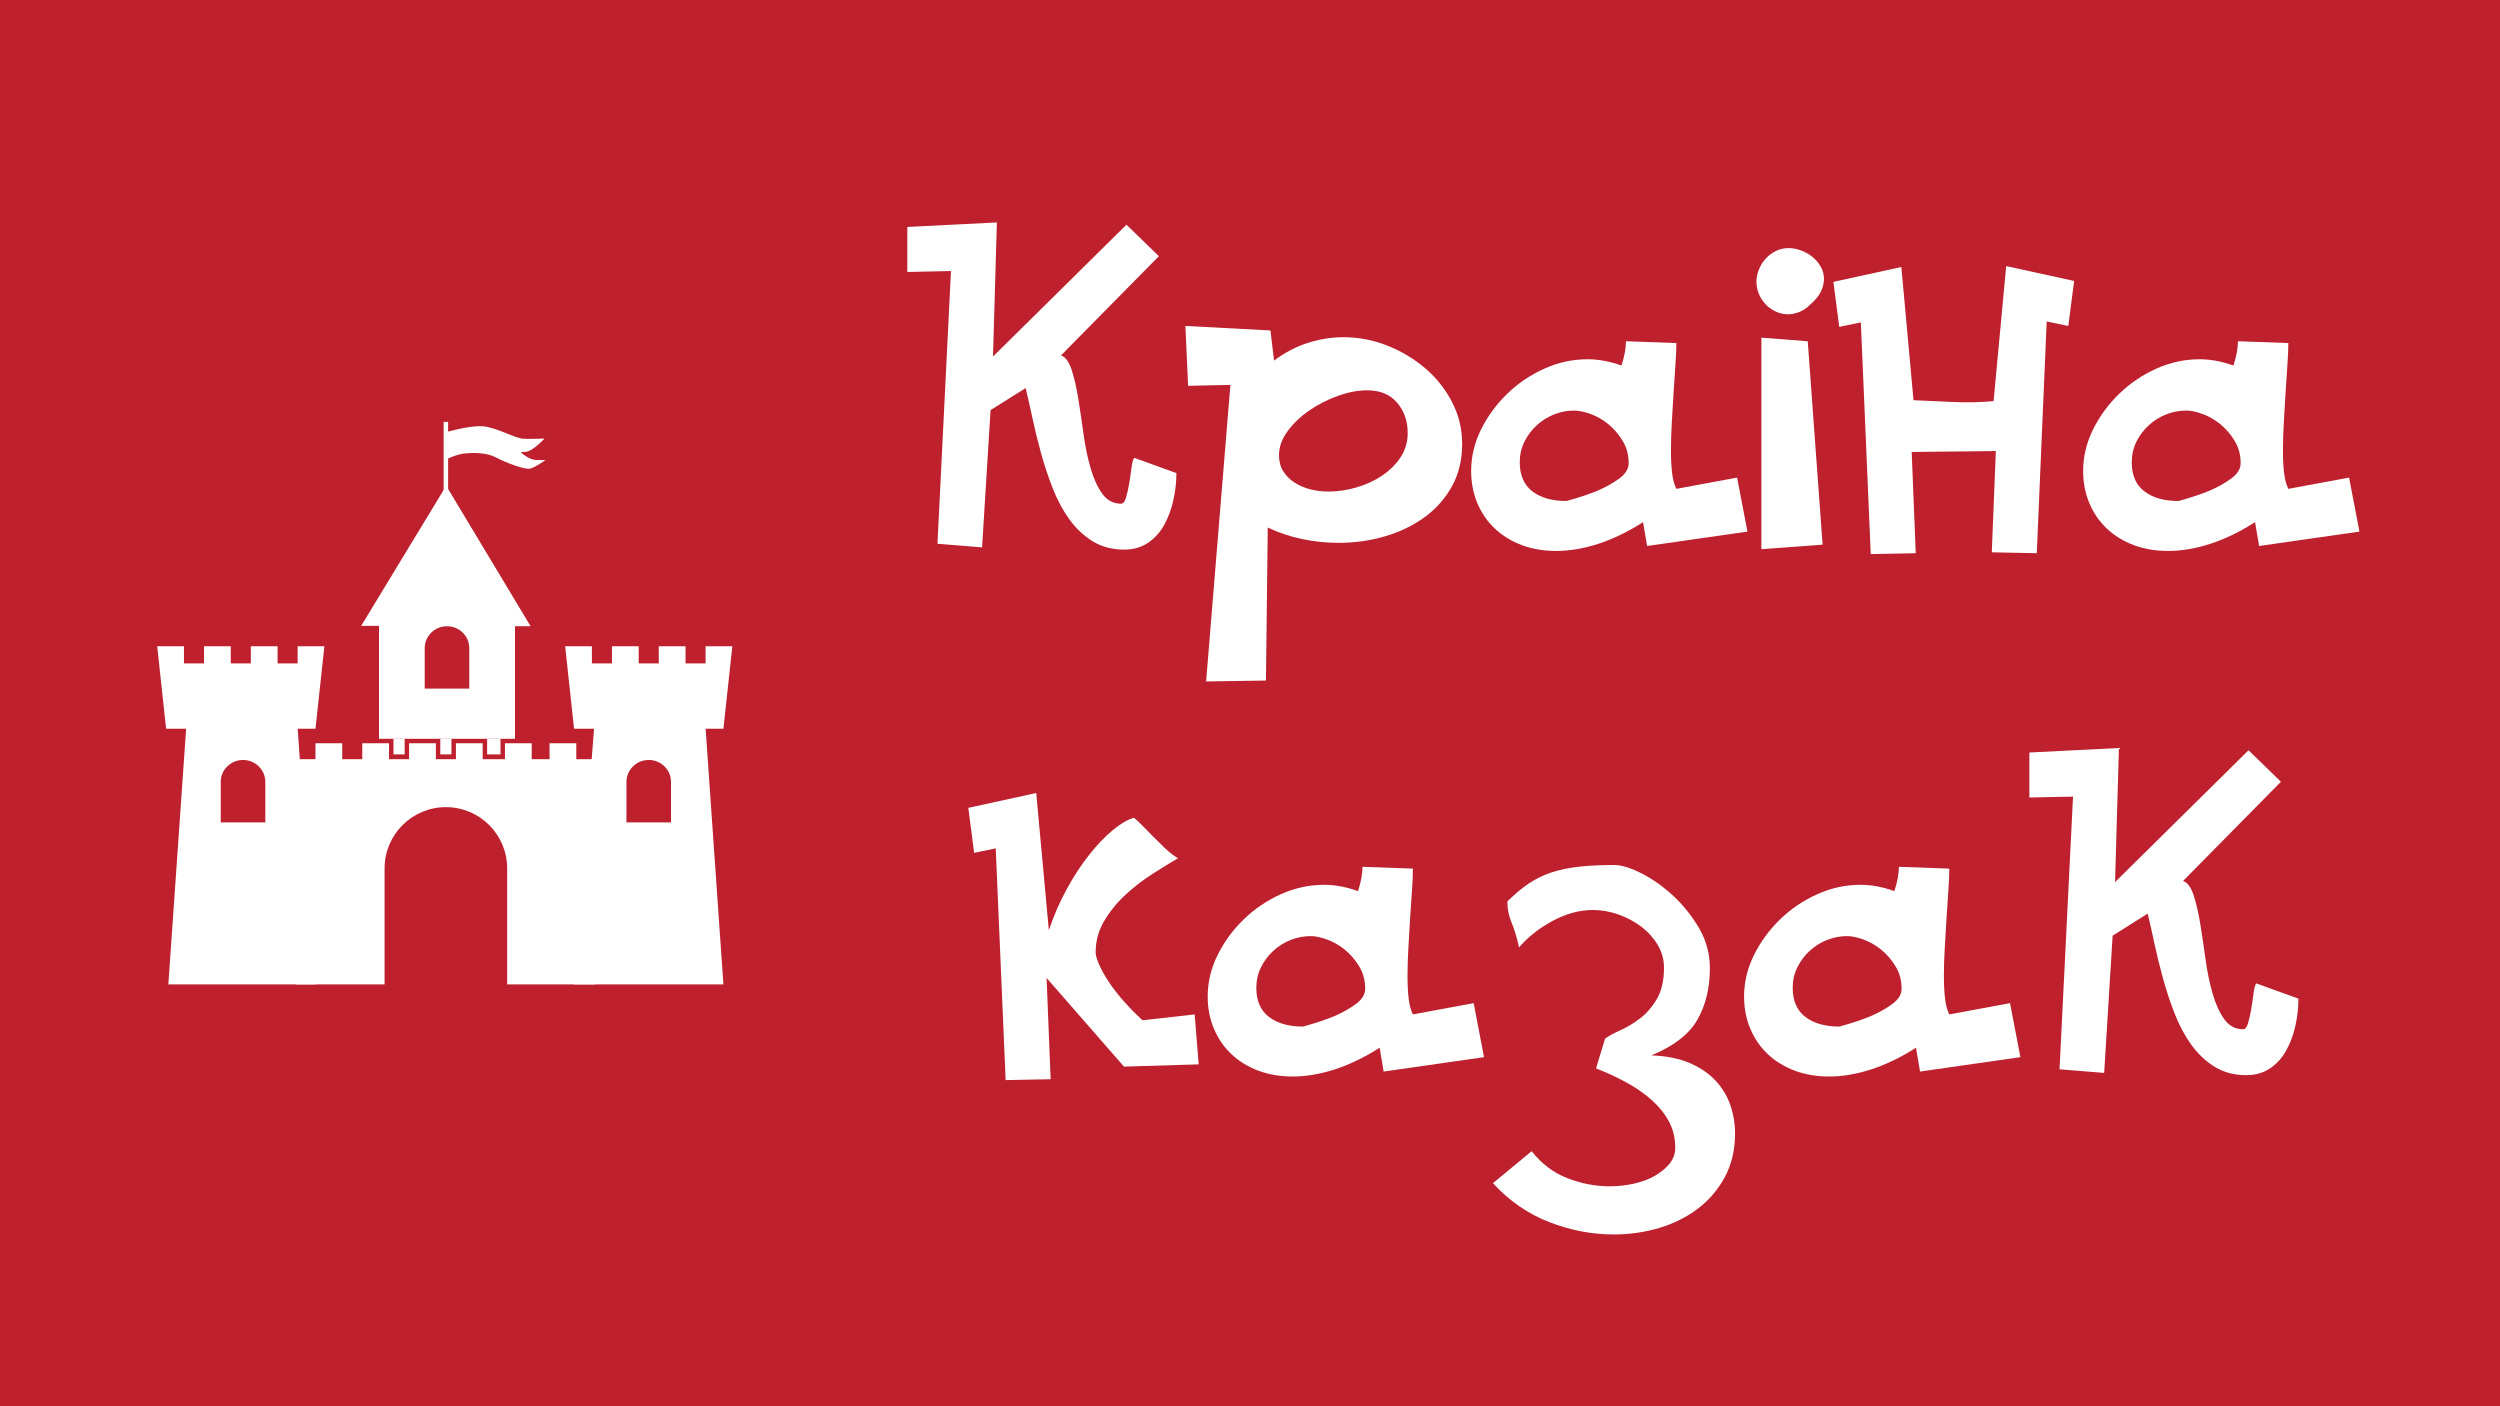 <?xml version="1.0" encoding="UTF-8" standalone="no"?>
<!-- Created with Inkscape (http://www.inkscape.org/) -->

<svg
   xmlns:dc="http://purl.org/dc/elements/1.1/"
   xmlns:cc="http://creativecommons.org/ns#"
   xmlns:rdf="http://www.w3.org/1999/02/22-rdf-syntax-ns#"
   xmlns:svg="http://www.w3.org/2000/svg"
   xmlns="http://www.w3.org/2000/svg"
   xmlns:xlink="http://www.w3.org/1999/xlink"
   xmlns:sodipodi="http://sodipodi.sourceforge.net/DTD/sodipodi-0.dtd"
   xmlns:inkscape="http://www.inkscape.org/namespaces/inkscape"
   version="1.1"
   width="320"
   height="180"
   id="svg4682"
   inkscape:version="0.91 r13725"
   sodipodi:docname="banner.svg">
  <sodipodi:namedview
     pagecolor="#ffffff"
     bordercolor="#666666"
     borderopacity="1"
     objecttolerance="10"
     gridtolerance="10"
     guidetolerance="10"
     inkscape:pageopacity="0"
     inkscape:pageshadow="2"
     inkscape:window-width="1920"
     inkscape:window-height="1026"
     id="namedview371"
     showgrid="false"
     inkscape:zoom="1.9635417"
     inkscape:cx="231.95429"
     inkscape:cy="27.186882"
     inkscape:window-x="0"
     inkscape:window-y="587"
     inkscape:window-maximized="1"
     inkscape:current-layer="svg4682" />
  <defs
     id="defs4684">
    <linearGradient
       x1="297.758"
       y1="848.724"
       x2="297.758"
       y2="850.724"
       id="SVGID_1_"
       gradientUnits="userSpaceOnUse"
       gradientTransform="translate(-236.258,-826.724)">
      <stop
         id="stop3139"
         style="stop-color:#d9d9d9;stop-opacity:1"
         offset="0" />
      <stop
         id="stop3141"
         style="stop-color:#f1f2f2;stop-opacity:1"
         offset="1" />
    </linearGradient>
    <linearGradient
       x1="302.758"
       y1="848.724"
       x2="302.758"
       y2="850.724"
       id="SVGID_2_"
       gradientUnits="userSpaceOnUse"
       gradientTransform="translate(-236.258,-826.724)">
      <stop
         id="stop3146"
         style="stop-color:#bfbfbf;stop-opacity:1"
         offset="0" />
      <stop
         id="stop3148"
         style="stop-color:#e6e7e9;stop-opacity:1"
         offset="1" />
    </linearGradient>
    <linearGradient
       x1="297.258"
       y1="860.724"
       x2="297.258"
       y2="863.724"
       id="SVGID_3_"
       gradientUnits="userSpaceOnUse"
       gradientTransform="translate(-236.258,-826.724)">
      <stop
         id="stop3173"
         style="stop-color:#d9d9d9;stop-opacity:1"
         offset="0" />
      <stop
         id="stop3175"
         style="stop-color:#f1f2f2;stop-opacity:1"
         offset="1" />
    </linearGradient>
    <linearGradient
       x1="303.258"
       y1="860.724"
       x2="303.258"
       y2="863.724"
       id="SVGID_4_"
       gradientUnits="userSpaceOnUse"
       gradientTransform="translate(-236.258,-826.724)">
      <stop
         id="stop3180"
         style="stop-color:#bfbfbf;stop-opacity:1"
         offset="0" />
      <stop
         id="stop3182"
         style="stop-color:#e6e7e9;stop-opacity:1"
         offset="1" />
    </linearGradient>
    <linearGradient
       x1="280.758"
       y1="856.724"
       x2="280.758"
       y2="858.724"
       id="SVGID_5_"
       gradientUnits="userSpaceOnUse"
       gradientTransform="translate(-236.258,-826.724)">
      <stop
         id="stop3195"
         style="stop-color:#d9d9d9;stop-opacity:1"
         offset="0" />
      <stop
         id="stop3197"
         style="stop-color:#f1f2f2;stop-opacity:1"
         offset="1" />
    </linearGradient>
    <linearGradient
       x1="285.758"
       y1="856.724"
       x2="285.758"
       y2="858.724"
       id="SVGID_6_"
       gradientUnits="userSpaceOnUse"
       gradientTransform="translate(-236.258,-826.724)">
      <stop
         id="stop3202"
         style="stop-color:#bfbfbf;stop-opacity:1"
         offset="0" />
      <stop
         id="stop3204"
         style="stop-color:#e6e7e9;stop-opacity:1"
         offset="1" />
    </linearGradient>
    <linearGradient
       x1="280.758"
       y1="862.724"
       x2="280.758"
       y2="865.724"
       id="SVGID_7_"
       gradientUnits="userSpaceOnUse"
       gradientTransform="translate(-236.258,-826.724)">
      <stop
         id="stop3217"
         style="stop-color:#d9d9d9;stop-opacity:1"
         offset="0" />
      <stop
         id="stop3219"
         style="stop-color:#f1f2f2;stop-opacity:1"
         offset="1" />
    </linearGradient>
    <linearGradient
       x1="285.758"
       y1="862.724"
       x2="285.758"
       y2="865.724"
       id="SVGID_8_"
       gradientUnits="userSpaceOnUse"
       gradientTransform="translate(-236.258,-826.724)">
      <stop
         id="stop3224"
         style="stop-color:#bfbfbf;stop-opacity:1"
         offset="0" />
      <stop
         id="stop3226"
         style="stop-color:#e6e7e9;stop-opacity:1"
         offset="1" />
    </linearGradient>
    <linearGradient
       x1="314.758"
       y1="856.724"
       x2="314.758"
       y2="858.724"
       id="SVGID_9_"
       gradientUnits="userSpaceOnUse"
       gradientTransform="translate(-236.258,-826.724)">
      <stop
         id="stop3239"
         style="stop-color:#d9d9d9;stop-opacity:1"
         offset="0" />
      <stop
         id="stop3241"
         style="stop-color:#f1f2f2;stop-opacity:1"
         offset="1" />
    </linearGradient>
    <linearGradient
       x1="319.758"
       y1="856.724"
       x2="319.758"
       y2="858.724"
       id="SVGID_10_"
       gradientUnits="userSpaceOnUse"
       gradientTransform="translate(-236.258,-826.724)">
      <stop
         id="stop3246"
         style="stop-color:#bfbfbf;stop-opacity:1"
         offset="0" />
      <stop
         id="stop3248"
         style="stop-color:#e6e7e9;stop-opacity:1"
         offset="1" />
    </linearGradient>
    <linearGradient
       x1="314.758"
       y1="862.724"
       x2="314.758"
       y2="865.724"
       id="SVGID_11_"
       gradientUnits="userSpaceOnUse"
       gradientTransform="translate(-236.258,-826.724)">
      <stop
         id="stop3261"
         style="stop-color:#d9d9d9;stop-opacity:1"
         offset="0" />
      <stop
         id="stop3263"
         style="stop-color:#f1f2f2;stop-opacity:1"
         offset="1" />
    </linearGradient>
    <linearGradient
       x1="319.758"
       y1="862.724"
       x2="319.758"
       y2="865.724"
       id="SVGID_12_"
       gradientUnits="userSpaceOnUse"
       gradientTransform="translate(-236.258,-826.724)">
      <stop
         id="stop3268"
         style="stop-color:#bfbfbf;stop-opacity:1"
         offset="0" />
      <stop
         id="stop3270"
         style="stop-color:#e6e7e9;stop-opacity:1"
         offset="1" />
    </linearGradient>
    <linearGradient
       x1="283.758"
       y1="878.724"
       x2="283.758"
       y2="880.724"
       id="SVGID_13_"
       gradientUnits="userSpaceOnUse"
       gradientTransform="translate(-236.258,-826.724)">
      <stop
         id="stop3283"
         style="stop-color:#d9d9d9;stop-opacity:1"
         offset="0" />
      <stop
         id="stop3285"
         style="stop-color:#f1f2f2;stop-opacity:1"
         offset="1" />
    </linearGradient>
    <linearGradient
       x1="288.758"
       y1="878.724"
       x2="288.758"
       y2="880.724"
       id="SVGID_14_"
       gradientUnits="userSpaceOnUse"
       gradientTransform="translate(-236.258,-826.724)">
      <stop
         id="stop3290"
         style="stop-color:#bfbfbf;stop-opacity:1"
         offset="0" />
      <stop
         id="stop3292"
         style="stop-color:#e6e7e9;stop-opacity:1"
         offset="1" />
    </linearGradient>
    <linearGradient
       x1="283.258"
       y1="884.724"
       x2="283.258"
       y2="887.724"
       id="SVGID_15_"
       gradientUnits="userSpaceOnUse"
       gradientTransform="translate(-236.258,-826.724)">
      <stop
         id="stop3315"
         style="stop-color:#d9d9d9;stop-opacity:1"
         offset="0" />
      <stop
         id="stop3317"
         style="stop-color:#f1f2f2;stop-opacity:1"
         offset="1" />
    </linearGradient>
    <linearGradient
       x1="289.258"
       y1="884.724"
       x2="289.258"
       y2="887.724"
       id="SVGID_16_"
       gradientUnits="userSpaceOnUse"
       gradientTransform="translate(-236.258,-826.724)">
      <stop
         id="stop3322"
         style="stop-color:#bfbfbf;stop-opacity:1"
         offset="0" />
      <stop
         id="stop3324"
         style="stop-color:#e6e7e9;stop-opacity:1"
         offset="1" />
    </linearGradient>
    <linearGradient
       x1="311.758"
       y1="878.724"
       x2="311.758"
       y2="880.724"
       id="SVGID_17_"
       gradientUnits="userSpaceOnUse"
       gradientTransform="translate(-236.258,-826.724)">
      <stop
         id="stop3337"
         style="stop-color:#d9d9d9;stop-opacity:1"
         offset="0" />
      <stop
         id="stop3339"
         style="stop-color:#f1f2f2;stop-opacity:1"
         offset="1" />
    </linearGradient>
    <linearGradient
       x1="316.758"
       y1="878.724"
       x2="316.758"
       y2="880.724"
       id="SVGID_18_"
       gradientUnits="userSpaceOnUse"
       gradientTransform="translate(-236.258,-826.724)">
      <stop
         id="stop3344"
         style="stop-color:#bfbfbf;stop-opacity:1"
         offset="0" />
      <stop
         id="stop3346"
         style="stop-color:#e6e7e9;stop-opacity:1"
         offset="1" />
    </linearGradient>
    <linearGradient
       x1="311.258"
       y1="884.724"
       x2="311.258"
       y2="887.724"
       id="SVGID_19_"
       gradientUnits="userSpaceOnUse"
       gradientTransform="translate(-236.258,-826.724)">
      <stop
         id="stop3369"
         style="stop-color:#d9d9d9;stop-opacity:1"
         offset="0" />
      <stop
         id="stop3371"
         style="stop-color:#f1f2f2;stop-opacity:1"
         offset="1" />
    </linearGradient>
    <linearGradient
       x1="317.258"
       y1="884.724"
       x2="317.258"
       y2="887.724"
       id="SVGID_20_"
       gradientUnits="userSpaceOnUse"
       gradientTransform="translate(-236.258,-826.724)">
      <stop
         id="stop3376"
         style="stop-color:#bfbfbf;stop-opacity:1"
         offset="0" />
      <stop
         id="stop3378"
         style="stop-color:#e6e7e9;stop-opacity:1"
         offset="1" />
    </linearGradient>
    <linearGradient
       x1="262.008"
       y1="882.724"
       x2="262.008"
       y2="885.724"
       id="SVGID_21_"
       gradientUnits="userSpaceOnUse"
       gradientTransform="translate(-236.258,-826.724)">
      <stop
         id="stop3387"
         style="stop-color:#d9d9d9;stop-opacity:1"
         offset="0" />
      <stop
         id="stop3389"
         style="stop-color:#f1f2f2;stop-opacity:1"
         offset="1" />
    </linearGradient>
    <linearGradient
       x1="269.508"
       y1="882.724"
       x2="269.508"
       y2="885.724"
       id="SVGID_22_"
       gradientUnits="userSpaceOnUse"
       gradientTransform="translate(-236.258,-826.724)">
      <stop
         id="stop3394"
         style="stop-color:#bfbfbf;stop-opacity:1"
         offset="0" />
      <stop
         id="stop3396"
         style="stop-color:#e6e7e9;stop-opacity:1"
         offset="1" />
    </linearGradient>
    <linearGradient
       x1="331.008"
       y1="882.724"
       x2="331.008"
       y2="885.724"
       id="SVGID_23_"
       gradientUnits="userSpaceOnUse"
       gradientTransform="translate(-236.258,-826.724)">
      <stop
         id="stop3405"
         style="stop-color:#d9d9d9;stop-opacity:1"
         offset="0" />
      <stop
         id="stop3407"
         style="stop-color:#f1f2f2;stop-opacity:1"
         offset="1" />
    </linearGradient>
    <linearGradient
       x1="338.508"
       y1="882.724"
       x2="338.508"
       y2="885.724"
       id="SVGID_24_"
       gradientUnits="userSpaceOnUse"
       gradientTransform="translate(-236.258,-826.724)">
      <stop
         id="stop3412"
         style="stop-color:#bfbfbf;stop-opacity:1"
         offset="0" />
      <stop
         id="stop3414"
         style="stop-color:#e6e7e9;stop-opacity:1"
         offset="1" />
    </linearGradient>
    <linearGradient
       x1="331.008"
       y1="872.724"
       x2="331.008"
       y2="874.724"
       id="SVGID_25_"
       gradientUnits="userSpaceOnUse"
       gradientTransform="translate(-236.258,-826.724)">
      <stop
         id="stop3467"
         style="stop-color:#d9d9d9;stop-opacity:1"
         offset="0" />
      <stop
         id="stop3469"
         style="stop-color:#f1f2f2;stop-opacity:1"
         offset="1" />
    </linearGradient>
    <linearGradient
       x1="338.508"
       y1="872.724"
       x2="338.508"
       y2="874.724"
       id="SVGID_26_"
       gradientUnits="userSpaceOnUse"
       gradientTransform="translate(-236.258,-826.724)">
      <stop
         id="stop3474"
         style="stop-color:#bfbfbf;stop-opacity:1"
         offset="0" />
      <stop
         id="stop3476"
         style="stop-color:#e6e7e9;stop-opacity:1"
         offset="1" />
    </linearGradient>
    <linearGradient
       x1="273.758"
       y1="887.724"
       x2="273.758"
       y2="889.724"
       id="SVGID_27_"
       gradientUnits="userSpaceOnUse"
       gradientTransform="translate(-236.258,-826.724)">
      <stop
         id="stop3491"
         style="stop-color:#d9d9d9;stop-opacity:1"
         offset="0" />
      <stop
         id="stop3493"
         style="stop-color:#f1f2f2;stop-opacity:1"
         offset="1" />
    </linearGradient>
    <linearGradient
       x1="278.758"
       y1="887.724"
       x2="278.758"
       y2="889.724"
       id="SVGID_28_"
       gradientUnits="userSpaceOnUse"
       gradientTransform="translate(-236.258,-826.724)">
      <stop
         id="stop3498"
         style="stop-color:#bfbfbf;stop-opacity:1"
         offset="0" />
      <stop
         id="stop3500"
         style="stop-color:#e6e7e9;stop-opacity:1"
         offset="1" />
    </linearGradient>
    <linearGradient
       x1="321.758"
       y1="887.724"
       x2="321.758"
       y2="889.724"
       id="SVGID_29_"
       gradientUnits="userSpaceOnUse"
       gradientTransform="translate(-236.258,-826.724)">
      <stop
         id="stop3505"
         style="stop-color:#d9d9d9;stop-opacity:1"
         offset="0" />
      <stop
         id="stop3507"
         style="stop-color:#f1f2f2;stop-opacity:1"
         offset="1" />
    </linearGradient>
    <linearGradient
       x1="326.758"
       y1="887.724"
       x2="326.758"
       y2="889.724"
       id="SVGID_30_"
       gradientUnits="userSpaceOnUse"
       gradientTransform="translate(-236.258,-826.724)">
      <stop
         id="stop3512"
         style="stop-color:#bfbfbf;stop-opacity:1"
         offset="0" />
      <stop
         id="stop3514"
         style="stop-color:#e6e7e9;stop-opacity:1"
         offset="1" />
    </linearGradient>
    <linearGradient
       x1="262.008"
       y1="872.724"
       x2="262.008"
       y2="874.724"
       id="SVGID_31_"
       gradientUnits="userSpaceOnUse"
       gradientTransform="translate(-236.258,-826.724)">
      <stop
         id="stop3527"
         style="stop-color:#d9d9d9;stop-opacity:1"
         offset="0" />
      <stop
         id="stop3529"
         style="stop-color:#f1f2f2;stop-opacity:1"
         offset="1" />
    </linearGradient>
    <linearGradient
       x1="269.508"
       y1="872.724"
       x2="269.508"
       y2="874.724"
       id="SVGID_32_"
       gradientUnits="userSpaceOnUse"
       gradientTransform="translate(-236.258,-826.724)">
      <stop
         id="stop3534"
         style="stop-color:#bfbfbf;stop-opacity:1"
         offset="0" />
      <stop
         id="stop3536"
         style="stop-color:#e6e7e9;stop-opacity:1"
         offset="1" />
    </linearGradient>
    <linearGradient
       x1="273.258"
       y1="897.724"
       x2="273.258"
       y2="900.724"
       id="SVGID_33_"
       gradientUnits="userSpaceOnUse"
       gradientTransform="translate(-236.258,-826.724)">
      <stop
         id="stop3593"
         style="stop-color:#d9d9d9;stop-opacity:1"
         offset="0" />
      <stop
         id="stop3595"
         style="stop-color:#f1f2f2;stop-opacity:1"
         offset="1" />
    </linearGradient>
    <linearGradient
       x1="279.258"
       y1="897.724"
       x2="279.258"
       y2="900.724"
       id="SVGID_34_"
       gradientUnits="userSpaceOnUse"
       gradientTransform="translate(-236.258,-826.724)">
      <stop
         id="stop3600"
         style="stop-color:#bfbfbf;stop-opacity:1"
         offset="0" />
      <stop
         id="stop3602"
         style="stop-color:#e6e7e9;stop-opacity:1"
         offset="1" />
    </linearGradient>
    <linearGradient
       x1="294.258"
       y1="896.724"
       x2="294.258"
       y2="899.724"
       id="SVGID_35_"
       gradientUnits="userSpaceOnUse"
       gradientTransform="translate(-236.258,-826.724)">
      <stop
         id="stop3607"
         style="stop-color:#d9d9d9;stop-opacity:1"
         offset="0" />
      <stop
         id="stop3609"
         style="stop-color:#f1f2f2;stop-opacity:1"
         offset="1" />
    </linearGradient>
    <linearGradient
       x1="306.258"
       y1="896.724"
       x2="306.258"
       y2="899.724"
       id="SVGID_36_"
       gradientUnits="userSpaceOnUse"
       gradientTransform="translate(-236.258,-826.724)">
      <stop
         id="stop3614"
         style="stop-color:#bfbfbf;stop-opacity:1"
         offset="0" />
      <stop
         id="stop3616"
         style="stop-color:#e6e7e9;stop-opacity:1"
         offset="1" />
    </linearGradient>
    <linearGradient
       x1="321.258"
       y1="897.724"
       x2="321.258"
       y2="900.724"
       id="SVGID_37_"
       gradientUnits="userSpaceOnUse"
       gradientTransform="translate(-236.258,-826.724)">
      <stop
         id="stop3621"
         style="stop-color:#d9d9d9;stop-opacity:1"
         offset="0" />
      <stop
         id="stop3623"
         style="stop-color:#f1f2f2;stop-opacity:1"
         offset="1" />
    </linearGradient>
    <linearGradient
       x1="327.258"
       y1="897.724"
       x2="327.258"
       y2="900.724"
       id="SVGID_38_"
       gradientUnits="userSpaceOnUse"
       gradientTransform="translate(-236.258,-826.724)">
      <stop
         id="stop3628"
         style="stop-color:#bfbfbf;stop-opacity:1"
         offset="0" />
      <stop
         id="stop3630"
         style="stop-color:#e6e7e9;stop-opacity:1"
         offset="1" />
    </linearGradient>
    <linearGradient
       x1="291.258"
       y1="914.724"
       x2="291.258"
       y2="917.724"
       id="SVGID_39_"
       gradientUnits="userSpaceOnUse"
       gradientTransform="translate(-236.258,-826.724)">
      <stop
         id="stop3635"
         style="stop-color:#d9d9d9;stop-opacity:1"
         offset="0" />
      <stop
         id="stop3637"
         style="stop-color:#f1f2f2;stop-opacity:1"
         offset="1" />
    </linearGradient>
    <linearGradient
       x1="309.258"
       y1="914.724"
       x2="309.258"
       y2="917.724"
       id="SVGID_40_"
       gradientUnits="userSpaceOnUse"
       gradientTransform="translate(-236.258,-826.724)">
      <stop
         id="stop3642"
         style="stop-color:#bfbfbf;stop-opacity:1"
         offset="0" />
      <stop
         id="stop3644"
         style="stop-color:#e6e7e9;stop-opacity:1"
         offset="1" />
    </linearGradient>
    <linearGradient
       x1="252.258"
       y1="911.724"
       x2="252.258"
       y2="914.724"
       id="SVGID_41_"
       gradientUnits="userSpaceOnUse"
       gradientTransform="translate(-236.258,-826.724)">
      <stop
         id="stop3667"
         style="stop-color:#d9d9d9;stop-opacity:1"
         offset="0" />
      <stop
         id="stop3669"
         style="stop-color:#f1f2f2;stop-opacity:1"
         offset="1" />
    </linearGradient>
    <linearGradient
       x1="258.258"
       y1="911.724"
       x2="258.258"
       y2="914.724"
       id="SVGID_42_"
       gradientUnits="userSpaceOnUse"
       gradientTransform="translate(-236.258,-826.724)">
      <stop
         id="stop3674"
         style="stop-color:#bfbfbf;stop-opacity:1"
         offset="0" />
      <stop
         id="stop3676"
         style="stop-color:#e6e7e9;stop-opacity:1"
         offset="1" />
    </linearGradient>
    <linearGradient
       x1="342.258"
       y1="911.724"
       x2="342.258"
       y2="914.724"
       id="SVGID_43_"
       gradientUnits="userSpaceOnUse"
       gradientTransform="translate(-236.258,-826.724)">
      <stop
         id="stop3699"
         style="stop-color:#d9d9d9;stop-opacity:1"
         offset="0" />
      <stop
         id="stop3701"
         style="stop-color:#f1f2f2;stop-opacity:1"
         offset="1" />
    </linearGradient>
    <linearGradient
       x1="348.258"
       y1="911.724"
       x2="348.258"
       y2="914.724"
       id="SVGID_44_"
       gradientUnits="userSpaceOnUse"
       gradientTransform="translate(-236.258,-826.724)">
      <stop
         id="stop3706"
         style="stop-color:#bfbfbf;stop-opacity:1"
         offset="0" />
      <stop
         id="stop3708"
         style="stop-color:#e6e7e9;stop-opacity:1"
         offset="1" />
    </linearGradient>
    <linearGradient
       x1="342.258"
       y1="911.724"
       x2="342.258"
       y2="914.724"
       id="SVGID_43_-5"
       gradientUnits="userSpaceOnUse"
       gradientTransform="translate(-236.258,-826.724)">
      <stop
         id="stop3699-0"
         style="stop-color:#d9d9d9;stop-opacity:1"
         offset="0" />
      <stop
         id="stop3701-1"
         style="stop-color:#f1f2f2;stop-opacity:1"
         offset="1" />
    </linearGradient>
    <linearGradient
       x1="348.258"
       y1="911.724"
       x2="348.258"
       y2="914.724"
       id="SVGID_44_-5"
       gradientUnits="userSpaceOnUse"
       gradientTransform="translate(-236.258,-826.724)">
      <stop
         id="stop3706-7"
         style="stop-color:#bfbfbf;stop-opacity:1"
         offset="0" />
      <stop
         id="stop3708-6"
         style="stop-color:#e6e7e9;stop-opacity:1"
         offset="1" />
    </linearGradient>
    <linearGradient
       x1="252.258"
       y1="911.724"
       x2="252.258"
       y2="914.724"
       id="SVGID_41_-3"
       gradientUnits="userSpaceOnUse"
       gradientTransform="translate(-236.258,-826.724)">
      <stop
         id="stop3667-6"
         style="stop-color:#d9d9d9;stop-opacity:1"
         offset="0" />
      <stop
         id="stop3669-7"
         style="stop-color:#f1f2f2;stop-opacity:1"
         offset="1" />
    </linearGradient>
    <linearGradient
       x1="258.258"
       y1="911.724"
       x2="258.258"
       y2="914.724"
       id="SVGID_42_-0"
       gradientUnits="userSpaceOnUse"
       gradientTransform="translate(-236.258,-826.724)">
      <stop
         id="stop3674-9"
         style="stop-color:#bfbfbf;stop-opacity:1"
         offset="0" />
      <stop
         id="stop3676-5"
         style="stop-color:#e6e7e9;stop-opacity:1"
         offset="1" />
    </linearGradient>
    <linearGradient
       x1="309.258"
       y1="914.724"
       x2="309.258"
       y2="917.724"
       id="linearGradient5613"
       xlink:href="#SVGID_40_-2"
       gradientUnits="userSpaceOnUse"
       gradientTransform="matrix(0.535,0,0,0.535,289.039,-539.457)" />
    <linearGradient
       x1="309.258"
       y1="914.724"
       x2="309.258"
       y2="917.724"
       id="SVGID_40_-2"
       gradientUnits="userSpaceOnUse"
       gradientTransform="translate(-236.258,-826.724)">
      <stop
         id="stop3642-9"
         style="stop-color:#bfbfbf;stop-opacity:1"
         offset="0" />
      <stop
         id="stop3644-2"
         style="stop-color:#e6e7e9;stop-opacity:1"
         offset="1" />
    </linearGradient>
    <linearGradient
       x1="291.258"
       y1="914.724"
       x2="291.258"
       y2="917.724"
       id="linearGradient5616"
       xlink:href="#SVGID_39_-2"
       gradientUnits="userSpaceOnUse"
       gradientTransform="matrix(0.535,0,0,0.535,289.039,-539.457)" />
    <linearGradient
       x1="291.258"
       y1="914.724"
       x2="291.258"
       y2="917.724"
       id="SVGID_39_-2"
       gradientUnits="userSpaceOnUse"
       gradientTransform="translate(-236.258,-826.724)">
      <stop
         id="stop3635-8"
         style="stop-color:#d9d9d9;stop-opacity:1"
         offset="0" />
      <stop
         id="stop3637-8"
         style="stop-color:#f1f2f2;stop-opacity:1"
         offset="1" />
    </linearGradient>
    <linearGradient
       x1="327.258"
       y1="897.724"
       x2="327.258"
       y2="900.724"
       id="linearGradient5619"
       xlink:href="#SVGID_38_-4"
       gradientUnits="userSpaceOnUse"
       gradientTransform="matrix(0.535,0,0,0.535,289.039,-539.457)" />
    <linearGradient
       x1="327.258"
       y1="897.724"
       x2="327.258"
       y2="900.724"
       id="SVGID_38_-4"
       gradientUnits="userSpaceOnUse"
       gradientTransform="translate(-236.258,-826.724)">
      <stop
         id="stop3628-9"
         style="stop-color:#bfbfbf;stop-opacity:1"
         offset="0" />
      <stop
         id="stop3630-7"
         style="stop-color:#e6e7e9;stop-opacity:1"
         offset="1" />
    </linearGradient>
    <linearGradient
       x1="321.258"
       y1="897.724"
       x2="321.258"
       y2="900.724"
       id="linearGradient5622"
       xlink:href="#SVGID_37_-6"
       gradientUnits="userSpaceOnUse"
       gradientTransform="matrix(0.535,0,0,0.535,289.039,-539.457)" />
    <linearGradient
       x1="321.258"
       y1="897.724"
       x2="321.258"
       y2="900.724"
       id="SVGID_37_-6"
       gradientUnits="userSpaceOnUse"
       gradientTransform="translate(-236.258,-826.724)">
      <stop
         id="stop3621-4"
         style="stop-color:#d9d9d9;stop-opacity:1"
         offset="0" />
      <stop
         id="stop3623-8"
         style="stop-color:#f1f2f2;stop-opacity:1"
         offset="1" />
    </linearGradient>
    <linearGradient
       x1="273.258"
       y1="897.724"
       x2="273.258"
       y2="900.724"
       id="SVGID_33_-3"
       gradientUnits="userSpaceOnUse"
       gradientTransform="translate(-236.258,-826.724)">
      <stop
         id="stop3593-3"
         style="stop-color:#d9d9d9;stop-opacity:1"
         offset="0" />
      <stop
         id="stop3595-9"
         style="stop-color:#f1f2f2;stop-opacity:1"
         offset="1" />
    </linearGradient>
    <linearGradient
       x1="279.258"
       y1="897.724"
       x2="279.258"
       y2="900.724"
       id="SVGID_34_-3"
       gradientUnits="userSpaceOnUse"
       gradientTransform="translate(-236.258,-826.724)">
      <stop
         id="stop3600-2"
         style="stop-color:#bfbfbf;stop-opacity:1"
         offset="0" />
      <stop
         id="stop3602-2"
         style="stop-color:#e6e7e9;stop-opacity:1"
         offset="1" />
    </linearGradient>
    <linearGradient
       x1="294.258"
       y1="896.724"
       x2="294.258"
       y2="899.724"
       id="SVGID_35_-8"
       gradientUnits="userSpaceOnUse"
       gradientTransform="translate(-236.258,-826.724)">
      <stop
         id="stop3607-9"
         style="stop-color:#d9d9d9;stop-opacity:1"
         offset="0" />
      <stop
         id="stop3609-2"
         style="stop-color:#f1f2f2;stop-opacity:1"
         offset="1" />
    </linearGradient>
    <linearGradient
       x1="306.258"
       y1="896.724"
       x2="306.258"
       y2="899.724"
       id="SVGID_36_-2"
       gradientUnits="userSpaceOnUse"
       gradientTransform="translate(-236.258,-826.724)">
      <stop
         id="stop3614-5"
         style="stop-color:#bfbfbf;stop-opacity:1"
         offset="0" />
      <stop
         id="stop3616-2"
         style="stop-color:#e6e7e9;stop-opacity:1"
         offset="1" />
    </linearGradient>
    <linearGradient
       x1="269.508"
       y1="872.724"
       x2="269.508"
       y2="874.724"
       id="linearGradient5667"
       xlink:href="#SVGID_32_-8"
       gradientUnits="userSpaceOnUse"
       gradientTransform="matrix(0.535,0,0,0.535,289.039,-539.457)" />
    <linearGradient
       x1="269.508"
       y1="872.724"
       x2="269.508"
       y2="874.724"
       id="SVGID_32_-8"
       gradientUnits="userSpaceOnUse"
       gradientTransform="translate(-236.258,-826.724)">
      <stop
         id="stop3534-0"
         style="stop-color:#bfbfbf;stop-opacity:1"
         offset="0" />
      <stop
         id="stop3536-0"
         style="stop-color:#e6e7e9;stop-opacity:1"
         offset="1" />
    </linearGradient>
    <linearGradient
       x1="262.008"
       y1="872.724"
       x2="262.008"
       y2="874.724"
       id="linearGradient5670"
       xlink:href="#SVGID_31_-5"
       gradientUnits="userSpaceOnUse"
       gradientTransform="matrix(0.535,0,0,0.535,289.039,-539.457)" />
    <linearGradient
       x1="262.008"
       y1="872.724"
       x2="262.008"
       y2="874.724"
       id="SVGID_31_-5"
       gradientUnits="userSpaceOnUse"
       gradientTransform="translate(-236.258,-826.724)">
      <stop
         id="stop3527-0"
         style="stop-color:#d9d9d9;stop-opacity:1"
         offset="0" />
      <stop
         id="stop3529-0"
         style="stop-color:#f1f2f2;stop-opacity:1"
         offset="1" />
    </linearGradient>
    <linearGradient
       x1="326.758"
       y1="887.724"
       x2="326.758"
       y2="889.724"
       id="linearGradient5677"
       xlink:href="#SVGID_30_-2"
       gradientUnits="userSpaceOnUse"
       gradientTransform="matrix(0.535,0,0,0.535,289.039,-539.457)" />
    <linearGradient
       x1="326.758"
       y1="887.724"
       x2="326.758"
       y2="889.724"
       id="SVGID_30_-2"
       gradientUnits="userSpaceOnUse"
       gradientTransform="translate(-236.258,-826.724)">
      <stop
         id="stop3512-4"
         style="stop-color:#bfbfbf;stop-opacity:1"
         offset="0" />
      <stop
         id="stop3514-1"
         style="stop-color:#e6e7e9;stop-opacity:1"
         offset="1" />
    </linearGradient>
    <linearGradient
       x1="321.758"
       y1="887.724"
       x2="321.758"
       y2="889.724"
       id="linearGradient5680"
       xlink:href="#SVGID_29_-4"
       gradientUnits="userSpaceOnUse"
       gradientTransform="matrix(0.535,0,0,0.535,289.039,-539.457)" />
    <linearGradient
       x1="321.758"
       y1="887.724"
       x2="321.758"
       y2="889.724"
       id="SVGID_29_-4"
       gradientUnits="userSpaceOnUse"
       gradientTransform="translate(-236.258,-826.724)">
      <stop
         id="stop3505-6"
         style="stop-color:#d9d9d9;stop-opacity:1"
         offset="0" />
      <stop
         id="stop3507-1"
         style="stop-color:#f1f2f2;stop-opacity:1"
         offset="1" />
    </linearGradient>
    <linearGradient
       x1="278.758"
       y1="887.724"
       x2="278.758"
       y2="889.724"
       id="linearGradient5683"
       xlink:href="#SVGID_28_-4"
       gradientUnits="userSpaceOnUse"
       gradientTransform="matrix(0.535,0,0,0.535,289.039,-539.457)" />
    <linearGradient
       x1="278.758"
       y1="887.724"
       x2="278.758"
       y2="889.724"
       id="SVGID_28_-4"
       gradientUnits="userSpaceOnUse"
       gradientTransform="translate(-236.258,-826.724)">
      <stop
         id="stop3498-0"
         style="stop-color:#bfbfbf;stop-opacity:1"
         offset="0" />
      <stop
         id="stop3500-0"
         style="stop-color:#e6e7e9;stop-opacity:1"
         offset="1" />
    </linearGradient>
    <linearGradient
       x1="273.758"
       y1="887.724"
       x2="273.758"
       y2="889.724"
       id="linearGradient5686"
       xlink:href="#SVGID_27_-1"
       gradientUnits="userSpaceOnUse"
       gradientTransform="matrix(0.535,0,0,0.535,289.039,-539.457)" />
    <linearGradient
       x1="273.758"
       y1="887.724"
       x2="273.758"
       y2="889.724"
       id="SVGID_27_-1"
       gradientUnits="userSpaceOnUse"
       gradientTransform="translate(-236.258,-826.724)">
      <stop
         id="stop3491-7"
         style="stop-color:#d9d9d9;stop-opacity:1"
         offset="0" />
      <stop
         id="stop3493-5"
         style="stop-color:#f1f2f2;stop-opacity:1"
         offset="1" />
    </linearGradient>
    <linearGradient
       x1="338.508"
       y1="872.724"
       x2="338.508"
       y2="874.724"
       id="linearGradient5694"
       xlink:href="#SVGID_26_-2"
       gradientUnits="userSpaceOnUse"
       gradientTransform="matrix(0.535,0,0,0.535,289.039,-539.457)" />
    <linearGradient
       x1="338.508"
       y1="872.724"
       x2="338.508"
       y2="874.724"
       id="SVGID_26_-2"
       gradientUnits="userSpaceOnUse"
       gradientTransform="translate(-236.258,-826.724)">
      <stop
         id="stop3474-2"
         style="stop-color:#bfbfbf;stop-opacity:1"
         offset="0" />
      <stop
         id="stop3476-0"
         style="stop-color:#e6e7e9;stop-opacity:1"
         offset="1" />
    </linearGradient>
    <linearGradient
       x1="331.008"
       y1="872.724"
       x2="331.008"
       y2="874.724"
       id="linearGradient5697"
       xlink:href="#SVGID_25_-3"
       gradientUnits="userSpaceOnUse"
       gradientTransform="matrix(0.535,0,0,0.535,289.039,-539.457)" />
    <linearGradient
       x1="331.008"
       y1="872.724"
       x2="331.008"
       y2="874.724"
       id="SVGID_25_-3"
       gradientUnits="userSpaceOnUse"
       gradientTransform="translate(-236.258,-826.724)">
      <stop
         id="stop3467-5"
         style="stop-color:#d9d9d9;stop-opacity:1"
         offset="0" />
      <stop
         id="stop3469-3"
         style="stop-color:#f1f2f2;stop-opacity:1"
         offset="1" />
    </linearGradient>
    <linearGradient
       x1="338.508"
       y1="882.724"
       x2="338.508"
       y2="885.724"
       id="linearGradient5724"
       xlink:href="#SVGID_24_-6"
       gradientUnits="userSpaceOnUse"
       gradientTransform="matrix(0.535,0,0,0.535,289.039,-539.457)" />
    <linearGradient
       x1="338.508"
       y1="882.724"
       x2="338.508"
       y2="885.724"
       id="SVGID_24_-6"
       gradientUnits="userSpaceOnUse"
       gradientTransform="translate(-236.258,-826.724)">
      <stop
         id="stop3412-4"
         style="stop-color:#bfbfbf;stop-opacity:1"
         offset="0" />
      <stop
         id="stop3414-2"
         style="stop-color:#e6e7e9;stop-opacity:1"
         offset="1" />
    </linearGradient>
    <linearGradient
       x1="331.008"
       y1="882.724"
       x2="331.008"
       y2="885.724"
       id="linearGradient5727"
       xlink:href="#SVGID_23_-0"
       gradientUnits="userSpaceOnUse"
       gradientTransform="matrix(0.535,0,0,0.535,289.039,-539.457)" />
    <linearGradient
       x1="331.008"
       y1="882.724"
       x2="331.008"
       y2="885.724"
       id="SVGID_23_-0"
       gradientUnits="userSpaceOnUse"
       gradientTransform="translate(-236.258,-826.724)">
      <stop
         id="stop3405-6"
         style="stop-color:#d9d9d9;stop-opacity:1"
         offset="0" />
      <stop
         id="stop3407-9"
         style="stop-color:#f1f2f2;stop-opacity:1"
         offset="1" />
    </linearGradient>
    <linearGradient
       x1="269.508"
       y1="882.724"
       x2="269.508"
       y2="885.724"
       id="linearGradient5732"
       xlink:href="#SVGID_22_-2"
       gradientUnits="userSpaceOnUse"
       gradientTransform="matrix(0.535,0,0,0.535,289.039,-539.457)" />
    <linearGradient
       x1="269.508"
       y1="882.724"
       x2="269.508"
       y2="885.724"
       id="SVGID_22_-2"
       gradientUnits="userSpaceOnUse"
       gradientTransform="translate(-236.258,-826.724)">
      <stop
         id="stop3394-6"
         style="stop-color:#bfbfbf;stop-opacity:1"
         offset="0" />
      <stop
         id="stop3396-1"
         style="stop-color:#e6e7e9;stop-opacity:1"
         offset="1" />
    </linearGradient>
    <linearGradient
       x1="262.008"
       y1="882.724"
       x2="262.008"
       y2="885.724"
       id="linearGradient5735"
       xlink:href="#SVGID_21_-3"
       gradientUnits="userSpaceOnUse"
       gradientTransform="matrix(0.535,0,0,0.535,289.039,-539.457)" />
    <linearGradient
       x1="262.008"
       y1="882.724"
       x2="262.008"
       y2="885.724"
       id="SVGID_21_-3"
       gradientUnits="userSpaceOnUse"
       gradientTransform="translate(-236.258,-826.724)">
      <stop
         id="stop3387-1"
         style="stop-color:#d9d9d9;stop-opacity:1"
         offset="0" />
      <stop
         id="stop3389-3"
         style="stop-color:#f1f2f2;stop-opacity:1"
         offset="1" />
    </linearGradient>
    <linearGradient
       x1="311.258"
       y1="884.724"
       x2="311.258"
       y2="887.724"
       id="SVGID_19_-5"
       gradientUnits="userSpaceOnUse"
       gradientTransform="translate(-236.258,-826.724)">
      <stop
         id="stop3369-5"
         style="stop-color:#d9d9d9;stop-opacity:1"
         offset="0" />
      <stop
         id="stop3371-7"
         style="stop-color:#f1f2f2;stop-opacity:1"
         offset="1" />
    </linearGradient>
    <linearGradient
       x1="317.258"
       y1="884.724"
       x2="317.258"
       y2="887.724"
       id="SVGID_20_-6"
       gradientUnits="userSpaceOnUse"
       gradientTransform="translate(-236.258,-826.724)">
      <stop
         id="stop3376-9"
         style="stop-color:#bfbfbf;stop-opacity:1"
         offset="0" />
      <stop
         id="stop3378-4"
         style="stop-color:#e6e7e9;stop-opacity:1"
         offset="1" />
    </linearGradient>
    <linearGradient
       x1="316.758"
       y1="878.724"
       x2="316.758"
       y2="880.724"
       id="linearGradient5757"
       xlink:href="#SVGID_18_-9"
       gradientUnits="userSpaceOnUse"
       gradientTransform="matrix(0.535,0,0,0.535,289.039,-539.457)" />
    <linearGradient
       x1="316.758"
       y1="878.724"
       x2="316.758"
       y2="880.724"
       id="SVGID_18_-9"
       gradientUnits="userSpaceOnUse"
       gradientTransform="translate(-236.258,-826.724)">
      <stop
         id="stop3344-5"
         style="stop-color:#bfbfbf;stop-opacity:1"
         offset="0" />
      <stop
         id="stop3346-4"
         style="stop-color:#e6e7e9;stop-opacity:1"
         offset="1" />
    </linearGradient>
    <linearGradient
       x1="311.758"
       y1="878.724"
       x2="311.758"
       y2="880.724"
       id="SVGID_17_-0"
       gradientUnits="userSpaceOnUse"
       gradientTransform="matrix(0.535,0,0,0.535,289.039,-539.457)">
      <stop
         id="stop3337-9"
         style="stop-color:#d9d9d9;stop-opacity:1"
         offset="0" />
      <stop
         id="stop3339-3"
         style="stop-color:#f1f2f2;stop-opacity:1"
         offset="1" />
    </linearGradient>
    <linearGradient
       x1="283.258"
       y1="884.724"
       x2="283.258"
       y2="887.724"
       id="SVGID_15_-7"
       gradientUnits="userSpaceOnUse"
       gradientTransform="translate(-236.258,-826.724)">
      <stop
         id="stop3315-1"
         style="stop-color:#d9d9d9;stop-opacity:1"
         offset="0" />
      <stop
         id="stop3317-5"
         style="stop-color:#f1f2f2;stop-opacity:1"
         offset="1" />
    </linearGradient>
    <linearGradient
       x1="289.258"
       y1="884.724"
       x2="289.258"
       y2="887.724"
       id="SVGID_16_-7"
       gradientUnits="userSpaceOnUse"
       gradientTransform="translate(-236.258,-826.724)">
      <stop
         id="stop3322-4"
         style="stop-color:#bfbfbf;stop-opacity:1"
         offset="0" />
      <stop
         id="stop3324-1"
         style="stop-color:#e6e7e9;stop-opacity:1"
         offset="1" />
    </linearGradient>
    <linearGradient
       x1="288.758"
       y1="878.724"
       x2="288.758"
       y2="880.724"
       id="SVGID_14_-2"
       gradientUnits="userSpaceOnUse"
       gradientTransform="matrix(0.535,0,0,0.535,289.039,-539.457)">
      <stop
         id="stop3290-2"
         style="stop-color:#bfbfbf;stop-opacity:1"
         offset="0" />
      <stop
         id="stop3292-5"
         style="stop-color:#e6e7e9;stop-opacity:1"
         offset="1" />
    </linearGradient>
    <linearGradient
       x1="283.758"
       y1="878.724"
       x2="283.758"
       y2="880.724"
       id="SVGID_13_-7"
       gradientUnits="userSpaceOnUse"
       gradientTransform="matrix(0.535,0,0,0.535,289.039,-539.457)">
      <stop
         id="stop3283-3"
         style="stop-color:#d9d9d9;stop-opacity:1"
         offset="0" />
      <stop
         id="stop3285-3"
         style="stop-color:#f1f2f2;stop-opacity:1"
         offset="1" />
    </linearGradient>
    <linearGradient
       x1="319.758"
       y1="862.724"
       x2="319.758"
       y2="865.724"
       id="SVGID_12_-8"
       gradientUnits="userSpaceOnUse"
       gradientTransform="matrix(0.535,0,0,0.535,289.039,-539.457)">
      <stop
         id="stop3268-5"
         style="stop-color:#bfbfbf;stop-opacity:1"
         offset="0" />
      <stop
         id="stop3270-9"
         style="stop-color:#e6e7e9;stop-opacity:1"
         offset="1" />
    </linearGradient>
    <linearGradient
       x1="314.758"
       y1="862.724"
       x2="314.758"
       y2="865.724"
       id="SVGID_11_-0"
       gradientUnits="userSpaceOnUse"
       gradientTransform="matrix(0.535,0,0,0.535,289.039,-539.457)">
      <stop
         id="stop3261-0"
         style="stop-color:#d9d9d9;stop-opacity:1"
         offset="0" />
      <stop
         id="stop3263-2"
         style="stop-color:#f1f2f2;stop-opacity:1"
         offset="1" />
    </linearGradient>
    <linearGradient
       x1="319.758"
       y1="856.724"
       x2="319.758"
       y2="858.724"
       id="SVGID_10_-3"
       gradientUnits="userSpaceOnUse"
       gradientTransform="matrix(0.535,0,0,0.535,289.039,-539.457)">
      <stop
         id="stop3246-5"
         style="stop-color:#bfbfbf;stop-opacity:1"
         offset="0" />
      <stop
         id="stop3248-7"
         style="stop-color:#e6e7e9;stop-opacity:1"
         offset="1" />
    </linearGradient>
    <linearGradient
       x1="314.758"
       y1="856.724"
       x2="314.758"
       y2="858.724"
       id="SVGID_9_-1"
       gradientUnits="userSpaceOnUse"
       gradientTransform="matrix(0.535,0,0,0.535,289.039,-539.457)">
      <stop
         id="stop3239-3"
         style="stop-color:#d9d9d9;stop-opacity:1"
         offset="0" />
      <stop
         id="stop3241-8"
         style="stop-color:#f1f2f2;stop-opacity:1"
         offset="1" />
    </linearGradient>
    <linearGradient
       x1="285.758"
       y1="862.724"
       x2="285.758"
       y2="865.724"
       id="SVGID_8_-7"
       gradientUnits="userSpaceOnUse"
       gradientTransform="matrix(0.535,0,0,0.535,289.039,-539.457)">
      <stop
         id="stop3224-3"
         style="stop-color:#bfbfbf;stop-opacity:1"
         offset="0" />
      <stop
         id="stop3226-3"
         style="stop-color:#e6e7e9;stop-opacity:1"
         offset="1" />
    </linearGradient>
    <linearGradient
       x1="280.758"
       y1="862.724"
       x2="280.758"
       y2="865.724"
       id="SVGID_7_-3"
       gradientUnits="userSpaceOnUse"
       gradientTransform="matrix(0.535,0,0,0.535,289.039,-539.457)">
      <stop
         id="stop3217-5"
         style="stop-color:#d9d9d9;stop-opacity:1"
         offset="0" />
      <stop
         id="stop3219-2"
         style="stop-color:#f1f2f2;stop-opacity:1"
         offset="1" />
    </linearGradient>
    <linearGradient
       x1="285.758"
       y1="856.724"
       x2="285.758"
       y2="858.724"
       id="SVGID_6_-7"
       gradientUnits="userSpaceOnUse"
       gradientTransform="matrix(0.535,0,0,0.535,289.039,-539.457)">
      <stop
         id="stop3202-4"
         style="stop-color:#bfbfbf;stop-opacity:1"
         offset="0" />
      <stop
         id="stop3204-5"
         style="stop-color:#e6e7e9;stop-opacity:1"
         offset="1" />
    </linearGradient>
    <linearGradient
       x1="280.758"
       y1="856.724"
       x2="280.758"
       y2="858.724"
       id="SVGID_5_-2"
       gradientUnits="userSpaceOnUse"
       gradientTransform="matrix(0.535,0,0,0.535,289.039,-539.457)">
      <stop
         id="stop3195-3"
         style="stop-color:#d9d9d9;stop-opacity:1"
         offset="0" />
      <stop
         id="stop3197-2"
         style="stop-color:#f1f2f2;stop-opacity:1"
         offset="1" />
    </linearGradient>
    <linearGradient
       x1="297.258"
       y1="860.724"
       x2="297.258"
       y2="863.724"
       id="SVGID_3_-5"
       gradientUnits="userSpaceOnUse"
       gradientTransform="translate(-236.258,-826.724)">
      <stop
         id="stop3173-8"
         style="stop-color:#d9d9d9;stop-opacity:1"
         offset="0" />
      <stop
         id="stop3175-4"
         style="stop-color:#f1f2f2;stop-opacity:1"
         offset="1" />
    </linearGradient>
    <linearGradient
       x1="303.258"
       y1="860.724"
       x2="303.258"
       y2="863.724"
       id="SVGID_4_-2"
       gradientUnits="userSpaceOnUse"
       gradientTransform="translate(-236.258,-826.724)">
      <stop
         id="stop3180-5"
         style="stop-color:#bfbfbf;stop-opacity:1"
         offset="0" />
      <stop
         id="stop3182-7"
         style="stop-color:#e6e7e9;stop-opacity:1"
         offset="1" />
    </linearGradient>
    <linearGradient
       x1="302.758"
       y1="848.724"
       x2="302.758"
       y2="850.724"
       id="SVGID_2_-5"
       gradientUnits="userSpaceOnUse"
       gradientTransform="matrix(0.535,0,0,0.535,289.039,-539.457)">
      <stop
         id="stop3146-5"
         style="stop-color:#bfbfbf;stop-opacity:1"
         offset="0" />
      <stop
         id="stop3148-5"
         style="stop-color:#e6e7e9;stop-opacity:1"
         offset="1" />
    </linearGradient>
    <linearGradient
       x1="297.758"
       y1="848.724"
       x2="297.758"
       y2="850.724"
       id="SVGID_1_-4"
       gradientUnits="userSpaceOnUse"
       gradientTransform="matrix(0.535,0,0,0.535,289.039,-539.457)">
      <stop
         id="stop3139-7"
         style="stop-color:#d9d9d9;stop-opacity:1"
         offset="0" />
      <stop
         id="stop3141-5"
         style="stop-color:#f1f2f2;stop-opacity:1"
         offset="1" />
    </linearGradient>
    <font
       horiz-adv-x="1024"
       id="font3478"
       horiz-origin-x="0"
       horiz-origin-y="0"
       vert-origin-x="45"
       vert-origin-y="90"
       vert-adv-y="90" />
  </defs>
  <rect
     style="fill:#be202e"
     id="rect1225"
     y="2.8421709e-14"
     x="0"
     height="180"
     width="320" />
  <g
     id="g1229"
     transform="matrix(1.44,0,0,1.44,-164.766,-95.658)">
    <path
       d="m 202.47,102.883 -0.753,12.2 -3.966,-0.32 1.2,-24.24 -3.88,0.08 0,-4 7.96,-0.4 -0.344,11.92 11.864,-11.72 2.88,2.8 -8.72,8.84 0.08,0 c 0.373,0.16 0.673,0.594 0.9,1.3 0.226,0.707 0.42,1.554 0.58,2.54 0.16,0.987 0.313,2.02 0.46,3.1 0.146,1.08 0.353,2.087 0.62,3.02 0.266,0.934 0.613,1.7 1.04,2.3 0.426,0.6 0.986,0.9 1.68,0.9 0.187,0 0.333,-0.18 0.44,-0.54 0.106,-0.36 0.2,-0.773 0.28,-1.24 0.08,-0.466 0.146,-0.92 0.2,-1.36 0.053,-0.44 0.133,-0.753 0.24,-0.94 l 3.76,1.36 c 0,0.774 -0.087,1.56 -0.26,2.36 -0.174,0.8 -0.44,1.534 -0.8,2.2 -0.36,0.667 -0.84,1.207 -1.44,1.62 -0.6,0.413 -1.313,0.62 -2.14,0.62 -1.067,0 -2,-0.247 -2.8,-0.74 -0.8,-0.493 -1.494,-1.146 -2.08,-1.96 -0.587,-0.813 -1.08,-1.733 -1.48,-2.76 -0.4,-1.026 -0.747,-2.073 -1.04,-3.14 -0.293,-1.066 -0.547,-2.1 -0.76,-3.1 -0.214,-1 -0.414,-1.886 -0.6,-2.66 l -3.121,1.96 z"
       id="path1231"
       style="fill:#ffffff"
       inkscape:connector-curvature="0" />
    <path
       d="m 221.63,127.003 2.16,-26.36 -3.76,0.08 -0.24,-5.32 7.56,0.4 0.32,2.68 c 0.96,-0.72 1.966,-1.246 3.02,-1.58 1.053,-0.333 2.1,-0.5 3.14,-0.5 1.36,0 2.673,0.254 3.94,0.76 1.267,0.507 2.393,1.187 3.38,2.04 0.986,0.854 1.773,1.854 2.36,3 0.586,1.147 0.88,2.374 0.88,3.68 0,1.414 -0.3,2.667 -0.9,3.76 -0.6,1.094 -1.414,2.014 -2.44,2.76 -1.027,0.747 -2.2,1.314 -3.52,1.7 -1.32,0.387 -2.7,0.58 -4.14,0.58 -1.094,0 -2.174,-0.113 -3.24,-0.34 -1.066,-0.226 -2.08,-0.566 -3.04,-1.02 l -0.16,13.6 -5.32,0.08 z m 13.34,-17.24 c 0.84,-0.24 1.6,-0.586 2.28,-1.04 0.68,-0.453 1.233,-1 1.66,-1.64 0.426,-0.64 0.64,-1.36 0.64,-2.16 0,-1.066 -0.314,-1.966 -0.94,-2.7 -0.627,-0.733 -1.514,-1.1 -2.66,-1.1 -0.827,0 -1.7,0.167 -2.62,0.5 -0.92,0.333 -1.767,0.767 -2.54,1.3 -0.773,0.534 -1.414,1.147 -1.92,1.84 -0.507,0.694 -0.76,1.4 -0.76,2.12 0,0.56 0.126,1.04 0.38,1.44 0.253,0.4 0.586,0.734 1,1 0.413,0.267 0.88,0.467 1.4,0.6 0.52,0.134 1.06,0.2 1.62,0.2 0.8,10e-4 1.62,-0.12 2.46,-0.36 z"
       id="path1233"
       style="fill:#ffffff"
       inkscape:connector-curvature="0" />
    <path
       d="m 263.43,96.923 c 0,0.507 -0.027,1.134 -0.08,1.88 -0.054,0.747 -0.107,1.554 -0.16,2.42 -0.054,0.867 -0.107,1.76 -0.16,2.68 -0.054,0.92 -0.08,1.78 -0.08,2.58 0,0.747 0.033,1.407 0.1,1.98 0.066,0.574 0.193,1.047 0.38,1.42 l 5.4,-1 0.92,4.8 -8.92,1.28 -0.36,-2.12 c -1.334,0.854 -2.654,1.494 -3.96,1.92 -1.307,0.426 -2.56,0.64 -3.76,0.64 -1.12,0 -2.14,-0.173 -3.06,-0.519 -0.92,-0.346 -1.714,-0.832 -2.38,-1.457 -0.667,-0.625 -1.187,-1.377 -1.56,-2.255 -0.374,-0.877 -0.56,-1.835 -0.56,-2.873 0,-1.277 0.293,-2.508 0.88,-3.691 0.587,-1.183 1.36,-2.241 2.32,-3.172 0.96,-0.931 2.06,-1.676 3.3,-2.235 1.24,-0.559 2.526,-0.838 3.86,-0.838 0.96,0 1.96,0.187 3,0.56 0.267,-0.811 0.4,-1.531 0.4,-2.16 l 4.48,0.16 z m -9.76,14.04 c 1.146,-0.32 2.066,-0.626 2.76,-0.92 0.693,-0.293 1.326,-0.646 1.9,-1.06 0.573,-0.413 0.86,-0.873 0.86,-1.38 0,-0.747 -0.18,-1.413 -0.54,-2 -0.36,-0.586 -0.787,-1.08 -1.28,-1.48 -0.494,-0.4 -1.02,-0.7 -1.58,-0.9 -0.56,-0.2 -1.04,-0.3 -1.44,-0.3 -0.614,0 -1.207,0.114 -1.78,0.34 -0.574,0.227 -1.086,0.547 -1.54,0.96 -0.454,0.414 -0.82,0.9 -1.1,1.46 -0.28,0.56 -0.42,1.174 -0.42,1.84 0,1.147 0.373,2.007 1.12,2.58 0.746,0.574 1.76,0.86 3.04,0.86 z"
       id="path1235"
       style="fill:#ffffff"
       inkscape:connector-curvature="0" />
    <path
       d="m 274.35,94.164 c -0.347,0.133 -0.68,0.2 -1,0.2 -0.374,0 -0.734,-0.08 -1.08,-0.24 -0.347,-0.16 -0.647,-0.374 -0.9,-0.64 -0.254,-0.266 -0.454,-0.573 -0.6,-0.92 -0.147,-0.346 -0.22,-0.72 -0.22,-1.12 0,-0.346 0.073,-0.7 0.22,-1.06 0.146,-0.36 0.346,-0.68 0.6,-0.96 0.253,-0.28 0.553,-0.506 0.9,-0.68 0.346,-0.173 0.72,-0.26 1.12,-0.26 0.4,0 0.786,0.074 1.16,0.22 0.373,0.147 0.707,0.34 1,0.58 0.293,0.24 0.533,0.527 0.72,0.86 0.186,0.333 0.28,0.687 0.28,1.06 0,0.374 -0.087,0.747 -0.26,1.12 -0.174,0.374 -0.487,0.76 -0.94,1.16 -0.321,0.319 -0.654,0.546 -1,0.68 z m 0.759,2.599 1.32,18.08 -5.44,0.4 0,-18.8 4.12,0.32 z"
       id="path1237"
       style="fill:#ffffff"
       inkscape:connector-curvature="0" />
    <path
       d="m 284.509,102.003 c 1.04,0.054 2.213,0.107 3.52,0.16 1.306,0.054 2.506,0.027 3.6,-0.08 l 1.12,-12 6.04,1.32 -0.52,4 -1.92,-0.4 -0.88,20.6 -4,-0.08 0.36,-9 -7.48,0.08 0.36,9 -4,0.08 -0.88,-20.6 -1.92,0.4 -0.52,-4 6.04,-1.32 1.08,11.84 z"
       id="path1239"
       style="fill:#ffffff"
       inkscape:connector-curvature="0" />
    <path
       d="m 317.829,96.923 c 0,0.507 -0.027,1.134 -0.08,1.88 -0.054,0.747 -0.107,1.554 -0.16,2.42 -0.054,0.867 -0.107,1.76 -0.16,2.68 -0.054,0.92 -0.08,1.78 -0.08,2.58 0,0.747 0.033,1.407 0.1,1.98 0.066,0.574 0.193,1.047 0.38,1.42 l 5.4,-1 0.92,4.8 -8.92,1.28 -0.36,-2.12 c -1.334,0.854 -2.654,1.494 -3.96,1.92 -1.307,0.426 -2.56,0.64 -3.76,0.64 -1.12,0 -2.14,-0.173 -3.06,-0.519 -0.92,-0.346 -1.714,-0.832 -2.38,-1.457 -0.667,-0.625 -1.187,-1.377 -1.56,-2.255 -0.374,-0.877 -0.56,-1.835 -0.56,-2.873 0,-1.277 0.293,-2.508 0.88,-3.691 0.587,-1.183 1.36,-2.241 2.32,-3.172 0.96,-0.931 2.06,-1.676 3.3,-2.235 1.24,-0.559 2.526,-0.838 3.86,-0.838 0.96,0 1.96,0.187 3,0.56 0.267,-0.811 0.4,-1.531 0.4,-2.16 l 4.48,0.16 z m -9.76,14.04 c 1.146,-0.32 2.066,-0.626 2.76,-0.92 0.693,-0.293 1.326,-0.646 1.9,-1.06 0.573,-0.413 0.86,-0.873 0.86,-1.38 0,-0.747 -0.18,-1.413 -0.54,-2 -0.36,-0.586 -0.787,-1.08 -1.28,-1.48 -0.494,-0.4 -1.02,-0.7 -1.58,-0.9 -0.56,-0.2 -1.04,-0.3 -1.44,-0.3 -0.614,0 -1.207,0.114 -1.78,0.34 -0.574,0.227 -1.086,0.547 -1.54,0.96 -0.454,0.414 -0.82,0.9 -1.1,1.46 -0.28,0.56 -0.42,1.174 -0.42,1.84 0,1.147 0.373,2.007 1.12,2.58 0.746,0.574 1.76,0.86 3.04,0.86 z"
       id="path1241"
       style="fill:#ffffff"
       inkscape:connector-curvature="0" />
  </g>
  <g
     id="g1243"
     transform="matrix(1.44,0,0,1.44,-520.442,-28.387)">
    <path
       d="m 454.65,102.403 c 0.426,-1.28 0.953,-2.493 1.58,-3.64 0.625,-1.146 1.293,-2.166 2,-3.06 0.705,-0.893 1.406,-1.626 2.1,-2.2 0.693,-0.573 1.32,-0.94 1.88,-1.1 0.213,0.16 0.46,0.387 0.739,0.68 0.281,0.293 0.594,0.614 0.94,0.96 0.347,0.347 0.706,0.7 1.08,1.06 0.373,0.36 0.761,0.66 1.16,0.9 -0.64,0.374 -1.38,0.827 -2.22,1.36 -0.84,0.534 -1.641,1.147 -2.4,1.84 -0.76,0.694 -1.4,1.474 -1.92,2.34 -0.52,0.867 -0.779,1.807 -0.779,2.82 0,0.214 0.072,0.507 0.219,0.88 0.146,0.374 0.381,0.827 0.701,1.36 0.319,0.534 0.746,1.12 1.279,1.76 0.533,0.64 1.187,1.32 1.96,2.04 l 4.64,-0.52 0.36,4.44 -6.64,0.2 -6.881,-7.88 0.361,9 -4,0.08 -0.881,-20.6 -1.92,0.4 -0.52,-4 6.039,-1.32 1.123,12.2 z"
       id="path1245"
       style="fill:#ffffff"
       inkscape:connector-curvature="0" />
    <path
       d="m 487.01,96.923 c 0,0.507 -0.027,1.134 -0.08,1.88 -0.054,0.747 -0.107,1.554 -0.16,2.42 -0.054,0.867 -0.107,1.76 -0.16,2.68 -0.054,0.92 -0.08,1.78 -0.08,2.58 0,0.747 0.033,1.407 0.1,1.98 0.066,0.574 0.193,1.047 0.381,1.42 l 5.4,-1 0.92,4.8 -8.92,1.28 -0.36,-2.12 c -1.334,0.854 -2.653,1.494 -3.96,1.92 -1.307,0.426 -2.561,0.64 -3.76,0.64 -1.121,0 -2.141,-0.173 -3.061,-0.519 -0.92,-0.346 -1.714,-0.832 -2.38,-1.457 -0.667,-0.625 -1.187,-1.377 -1.56,-2.255 -0.374,-0.877 -0.561,-1.835 -0.561,-2.873 0,-1.277 0.293,-2.508 0.88,-3.691 0.587,-1.183 1.36,-2.241 2.32,-3.172 0.96,-0.931 2.06,-1.676 3.3,-2.235 1.24,-0.559 2.526,-0.838 3.859,-0.838 0.961,0 1.961,0.187 3,0.56 0.268,-0.811 0.4,-1.531 0.4,-2.16 l 4.482,0.16 z m -9.76,14.04 c 1.146,-0.32 2.066,-0.626 2.76,-0.92 0.694,-0.294 1.326,-0.646 1.9,-1.06 0.572,-0.413 0.859,-0.873 0.859,-1.38 0,-0.747 -0.18,-1.413 -0.54,-2 -0.36,-0.586 -0.786,-1.08 -1.28,-1.48 -0.493,-0.4 -1.02,-0.7 -1.58,-0.9 -0.56,-0.2 -1.039,-0.3 -1.439,-0.3 -0.613,0 -1.207,0.114 -1.78,0.34 -0.573,0.227 -1.087,0.547 -1.54,0.96 -0.453,0.414 -0.82,0.9 -1.1,1.46 -0.28,0.56 -0.42,1.174 -0.42,1.84 0,1.147 0.373,2.007 1.119,2.58 0.747,0.574 1.761,0.86 3.041,0.86 z"
       id="path1247"
       style="fill:#ffffff"
       inkscape:connector-curvature="0" />
    <path
       d="m 500.749,124.443 c 1.239,0.48 2.486,0.72 3.739,0.72 0.747,0 1.474,-0.08 2.181,-0.24 0.706,-0.16 1.326,-0.394 1.86,-0.7 0.533,-0.307 0.966,-0.667 1.3,-1.08 0.333,-0.414 0.5,-0.887 0.5,-1.42 0,-0.854 -0.187,-1.626 -0.56,-2.32 -0.375,-0.694 -0.881,-1.327 -1.521,-1.9 -0.64,-0.574 -1.387,-1.094 -2.24,-1.56 -0.854,-0.467 -1.76,-0.887 -2.72,-1.26 l 0.8,-2.64 c 0.32,-0.24 0.767,-0.486 1.341,-0.74 0.572,-0.253 1.152,-0.6 1.739,-1.04 0.587,-0.44 1.093,-1.02 1.521,-1.74 0.426,-0.72 0.64,-1.653 0.64,-2.8 0,-0.72 -0.187,-1.393 -0.56,-2.02 -0.375,-0.626 -0.86,-1.166 -1.461,-1.62 -0.6,-0.453 -1.273,-0.813 -2.02,-1.08 -0.747,-0.266 -1.507,-0.4 -2.28,-0.4 -1.2,0 -2.399,0.327 -3.6,0.98 -1.2,0.654 -2.187,1.434 -2.96,2.34 -0.214,-0.933 -0.44,-1.68 -0.68,-2.24 -0.24,-0.56 -0.36,-1.173 -0.36,-1.84 0.64,-0.64 1.267,-1.166 1.88,-1.58 0.613,-0.413 1.273,-0.74 1.98,-0.98 0.705,-0.24 1.513,-0.413 2.42,-0.52 0.906,-0.106 1.986,-0.16 3.24,-0.16 0.612,0 1.399,0.24 2.359,0.72 0.96,0.48 1.893,1.134 2.8,1.96 0.906,0.827 1.687,1.794 2.341,2.9 0.652,1.107 0.979,2.3 0.979,3.58 0,1.76 -0.367,3.287 -1.101,4.58 -0.733,1.294 -2.1,2.354 -4.1,3.18 1.333,0.054 2.467,0.28 3.4,0.68 0.933,0.4 1.699,0.92 2.3,1.56 0.6,0.64 1.04,1.366 1.319,2.18 0.28,0.813 0.42,1.66 0.42,2.54 0,1.44 -0.299,2.72 -0.899,3.84 -0.6,1.12 -1.399,2.06 -2.399,2.82 -1,0.76 -2.147,1.333 -3.44,1.72 -1.294,0.386 -2.647,0.58 -4.06,0.58 -1.92,0 -3.828,-0.367 -5.721,-1.1 -1.894,-0.734 -3.561,-1.887 -5,-3.46 l 3.439,-2.84 c 0.884,1.121 1.944,1.92 3.184,2.4 z"
       id="path1249"
       style="fill:#ffffff"
       inkscape:connector-curvature="0" />
    <path
       d="m 534.689,96.923 c 0,0.507 -0.027,1.134 -0.08,1.88 -0.055,0.747 -0.107,1.554 -0.16,2.42 -0.055,0.867 -0.107,1.76 -0.16,2.68 -0.055,0.92 -0.08,1.78 -0.08,2.58 0,0.747 0.033,1.407 0.1,1.98 0.066,0.574 0.193,1.047 0.381,1.42 l 5.399,-1 0.92,4.8 -8.92,1.28 -0.36,-2.12 c -1.334,0.854 -2.653,1.494 -3.959,1.92 -1.308,0.426 -2.561,0.64 -3.761,0.64 -1.12,0 -2.14,-0.173 -3.06,-0.519 -0.92,-0.346 -1.715,-0.832 -2.381,-1.457 -0.666,-0.625 -1.187,-1.377 -1.56,-2.255 -0.374,-0.877 -0.56,-1.835 -0.56,-2.873 0,-1.277 0.293,-2.508 0.879,-3.691 0.587,-1.184 1.361,-2.241 2.32,-3.172 0.961,-0.931 2.061,-1.676 3.301,-2.235 1.24,-0.559 2.525,-0.838 3.859,-0.838 0.961,0 1.961,0.187 3,0.56 0.267,-0.811 0.4,-1.531 0.4,-2.16 l 4.482,0.16 z m -9.76,14.04 c 1.146,-0.32 2.066,-0.626 2.761,-0.92 0.692,-0.293 1.326,-0.646 1.899,-1.06 0.573,-0.413 0.86,-0.873 0.86,-1.38 0,-0.747 -0.18,-1.413 -0.541,-2 -0.359,-0.586 -0.786,-1.08 -1.279,-1.48 -0.494,-0.4 -1.02,-0.7 -1.58,-0.9 -0.561,-0.2 -1.04,-0.3 -1.439,-0.3 -0.614,0 -1.207,0.114 -1.781,0.34 -0.573,0.227 -1.086,0.547 -1.539,0.96 -0.454,0.414 -0.82,0.9 -1.1,1.46 -0.281,0.56 -0.42,1.174 -0.42,1.84 0,1.147 0.373,2.007 1.119,2.58 0.746,0.574 1.759,0.86 3.04,0.86 z"
       id="path1251"
       style="fill:#ffffff"
       inkscape:connector-curvature="0" />
    <path
       d="m 549.208,102.883 -0.753,12.2 -3.967,-0.32 1.199,-24.24 -3.879,0.08 0,-4 7.959,-0.4 -0.344,11.92 11.864,-11.72 2.88,2.8 -8.72,8.84 0.08,0 c 0.373,0.16 0.673,0.594 0.899,1.3 0.227,0.707 0.42,1.554 0.58,2.54 0.16,0.987 0.313,2.02 0.461,3.1 0.146,1.08 0.353,2.087 0.619,3.02 0.267,0.934 0.613,1.7 1.041,2.3 0.426,0.6 0.985,0.9 1.68,0.9 0.186,0 0.332,-0.18 0.439,-0.54 0.106,-0.36 0.2,-0.773 0.28,-1.24 0.08,-0.466 0.146,-0.92 0.2,-1.36 0.053,-0.44 0.133,-0.753 0.24,-0.94 l 3.76,1.36 c 0,0.774 -0.088,1.56 -0.26,2.36 -0.174,0.8 -0.44,1.534 -0.801,2.2 -0.359,0.667 -0.84,1.207 -1.439,1.62 -0.6,0.413 -1.314,0.62 -2.141,0.62 -1.066,0 -2,-0.247 -2.8,-0.74 -0.8,-0.493 -1.493,-1.146 -2.08,-1.96 -0.587,-0.814 -1.079,-1.733 -1.479,-2.76 -0.4,-1.026 -0.747,-2.073 -1.041,-3.14 -0.293,-1.066 -0.547,-2.1 -0.76,-3.1 -0.213,-1 -0.413,-1.886 -0.6,-2.66 l -3.117,1.96 z"
       id="path1253"
       style="fill:#ffffff"
       inkscape:connector-curvature="0" />
  </g>
  <g
     id="g1301"
     transform="matrix(1.2,0,0,1.2,-406.478,-29.015)">
    <g
       id="g1303">
      <g
         id="g1305">
        <g
           id="g1307">
          <path
             inkscape:connector-curvature="0"
             style="fill:#ffffff"
             id="path1309"
             d="m 372.266,127.515 -1.555,-22.351 -0.231,-3.329 -11.889,0 -1.903,27.345 15.694,0 -0.116,-1.665 z m -5.234,-15.616 -4.755,0 0,-4.315 c 0,-1.293 1.065,-2.342 2.377,-2.342 1.312,0 2.378,1.049 2.378,2.342 l 0,4.315 z" />
          <polygon
             style="fill:#ffffff"
             id="polygon1311"
             points="363.347,94.939 365.487,94.939 365.487,93.115 368.34,93.115 368.34,94.939 370.48,94.939 370.48,93.115 373.333,93.115 372.382,101.913 356.451,101.913 355.5,93.115 358.354,93.115 358.354,94.939 360.494,94.939 360.494,93.115 363.347,93.115 " />
        </g>
        <g
           id="g1313">
          <path
             inkscape:connector-curvature="0"
             style="fill:#ffffff"
             id="path1315"
             d="m 413.993,101.834 -11.889,0 -0.262,3.329 -1.748,22.351 -0.13,1.665 15.931,0 -1.902,-27.345 z m -3.685,10.065 -4.756,0 0,-4.315 c 0,-1.293 1.065,-2.342 2.378,-2.342 1.313,0 2.378,1.049 2.378,2.342 l 0,4.315 z" />
          <polygon
             style="fill:#ffffff"
             id="polygon1317"
             points="406.859,94.939 409,94.939 409,93.115 411.854,93.115 411.854,94.939 413.993,94.939 413.993,93.115 416.847,93.115 415.896,101.913 399.965,101.913 399.014,93.115 401.867,93.115 401.867,94.939 404.007,94.939 404.007,93.115 406.859,93.115 " />
        </g>
        <path
           inkscape:connector-curvature="0"
           style="fill:#ffffff"
           id="path1319"
           d="m 370.361,105.163 0,24.016 9.392,0 0,-12.365 c 0,-3.612 2.928,-6.539 6.539,-6.539 3.611,0 6.539,2.927 6.539,6.539 l 0,12.365 9.393,0 0,-24.016 -31.863,0 z" />
        <rect
           style="fill:#ffffff"
           id="rect1321"
           y="103.459"
           x="372.382"
           height="1.902"
           width="2.854" />
        <rect
           style="fill:#ffffff"
           id="rect1323"
           y="103.459"
           x="377.375"
           height="1.902"
           width="2.853" />
        <rect
           style="fill:#ffffff"
           id="rect1325"
           y="103.459"
           x="382.369"
           height="1.902"
           width="2.854" />
        <rect
           style="fill:#ffffff"
           id="rect1327"
           y="103.459"
           x="387.362"
           height="1.902"
           width="2.854" />
        <rect
           style="fill:#ffffff"
           id="rect1329"
           y="103.459"
           x="392.593"
           height="1.902"
           width="2.854" />
        <rect
           style="fill:#ffffff"
           id="rect1331"
           y="103.459"
           x="397.349"
           height="1.902"
           width="2.854" />
      </g>
      <path
         inkscape:connector-curvature="0"
         style="fill:#ffffff"
         id="path1333"
         d="m 379.159,88.954 0,14.029 14.504,0 0,-14.029 -14.504,0 z m 9.629,8.679 -4.755,0 0,-4.315 c 0,-1.294 1.065,-2.343 2.378,-2.343 1.313,0 2.377,1.049 2.377,2.343 l 0,4.315 z" />
      <rect
         style="fill:#ffffff"
         id="rect1335"
         y="102.983"
         x="380.704"
         height="1.665"
         width="1.189" />
      <rect
         style="fill:#ffffff"
         id="rect1337"
         y="102.983"
         x="385.697"
         height="1.665"
         width="1.189" />
      <rect
         style="fill:#ffffff"
         id="rect1339"
         y="102.983"
         x="390.69"
         height="1.665"
         width="1.428" />
      <polygon
         style="fill:#ffffff"
         id="polygon1341"
         points="377.257,90.938 386.325,75.995 395.328,90.975 " />
      <rect
         style="fill:#ffffff"
         id="rect1343"
         y="69.179"
         x="386.055"
         height="9.115"
         width="0.476" />
    </g>
    <path
       inkscape:connector-curvature="0"
       style="fill:#ffffff"
       id="path1345"
       d="m 386.232,70.302 c 0,0 2.467,-0.743 3.954,-0.654 1.484,0.089 3.477,1.308 4.429,1.337 0.95,0.03 2.199,-0.029 2.199,-0.029 0,0 -1.278,1.397 -2.052,1.427 -0.771,0.029 -0.504,0 -0.504,0 0,0 0.802,0.832 1.663,0.861 0.863,0.03 1.011,0 1.011,0 0,0 -1.13,0.803 -1.664,0.922 -0.535,0.119 -2.436,-0.563 -3.687,-1.218 -0.984,-0.517 -2.444,-0.49 -3.307,-0.401 -0.862,0.089 -2.043,0.668 -2.043,0.668 l 0,-3.032" />
  </g>
</svg>
